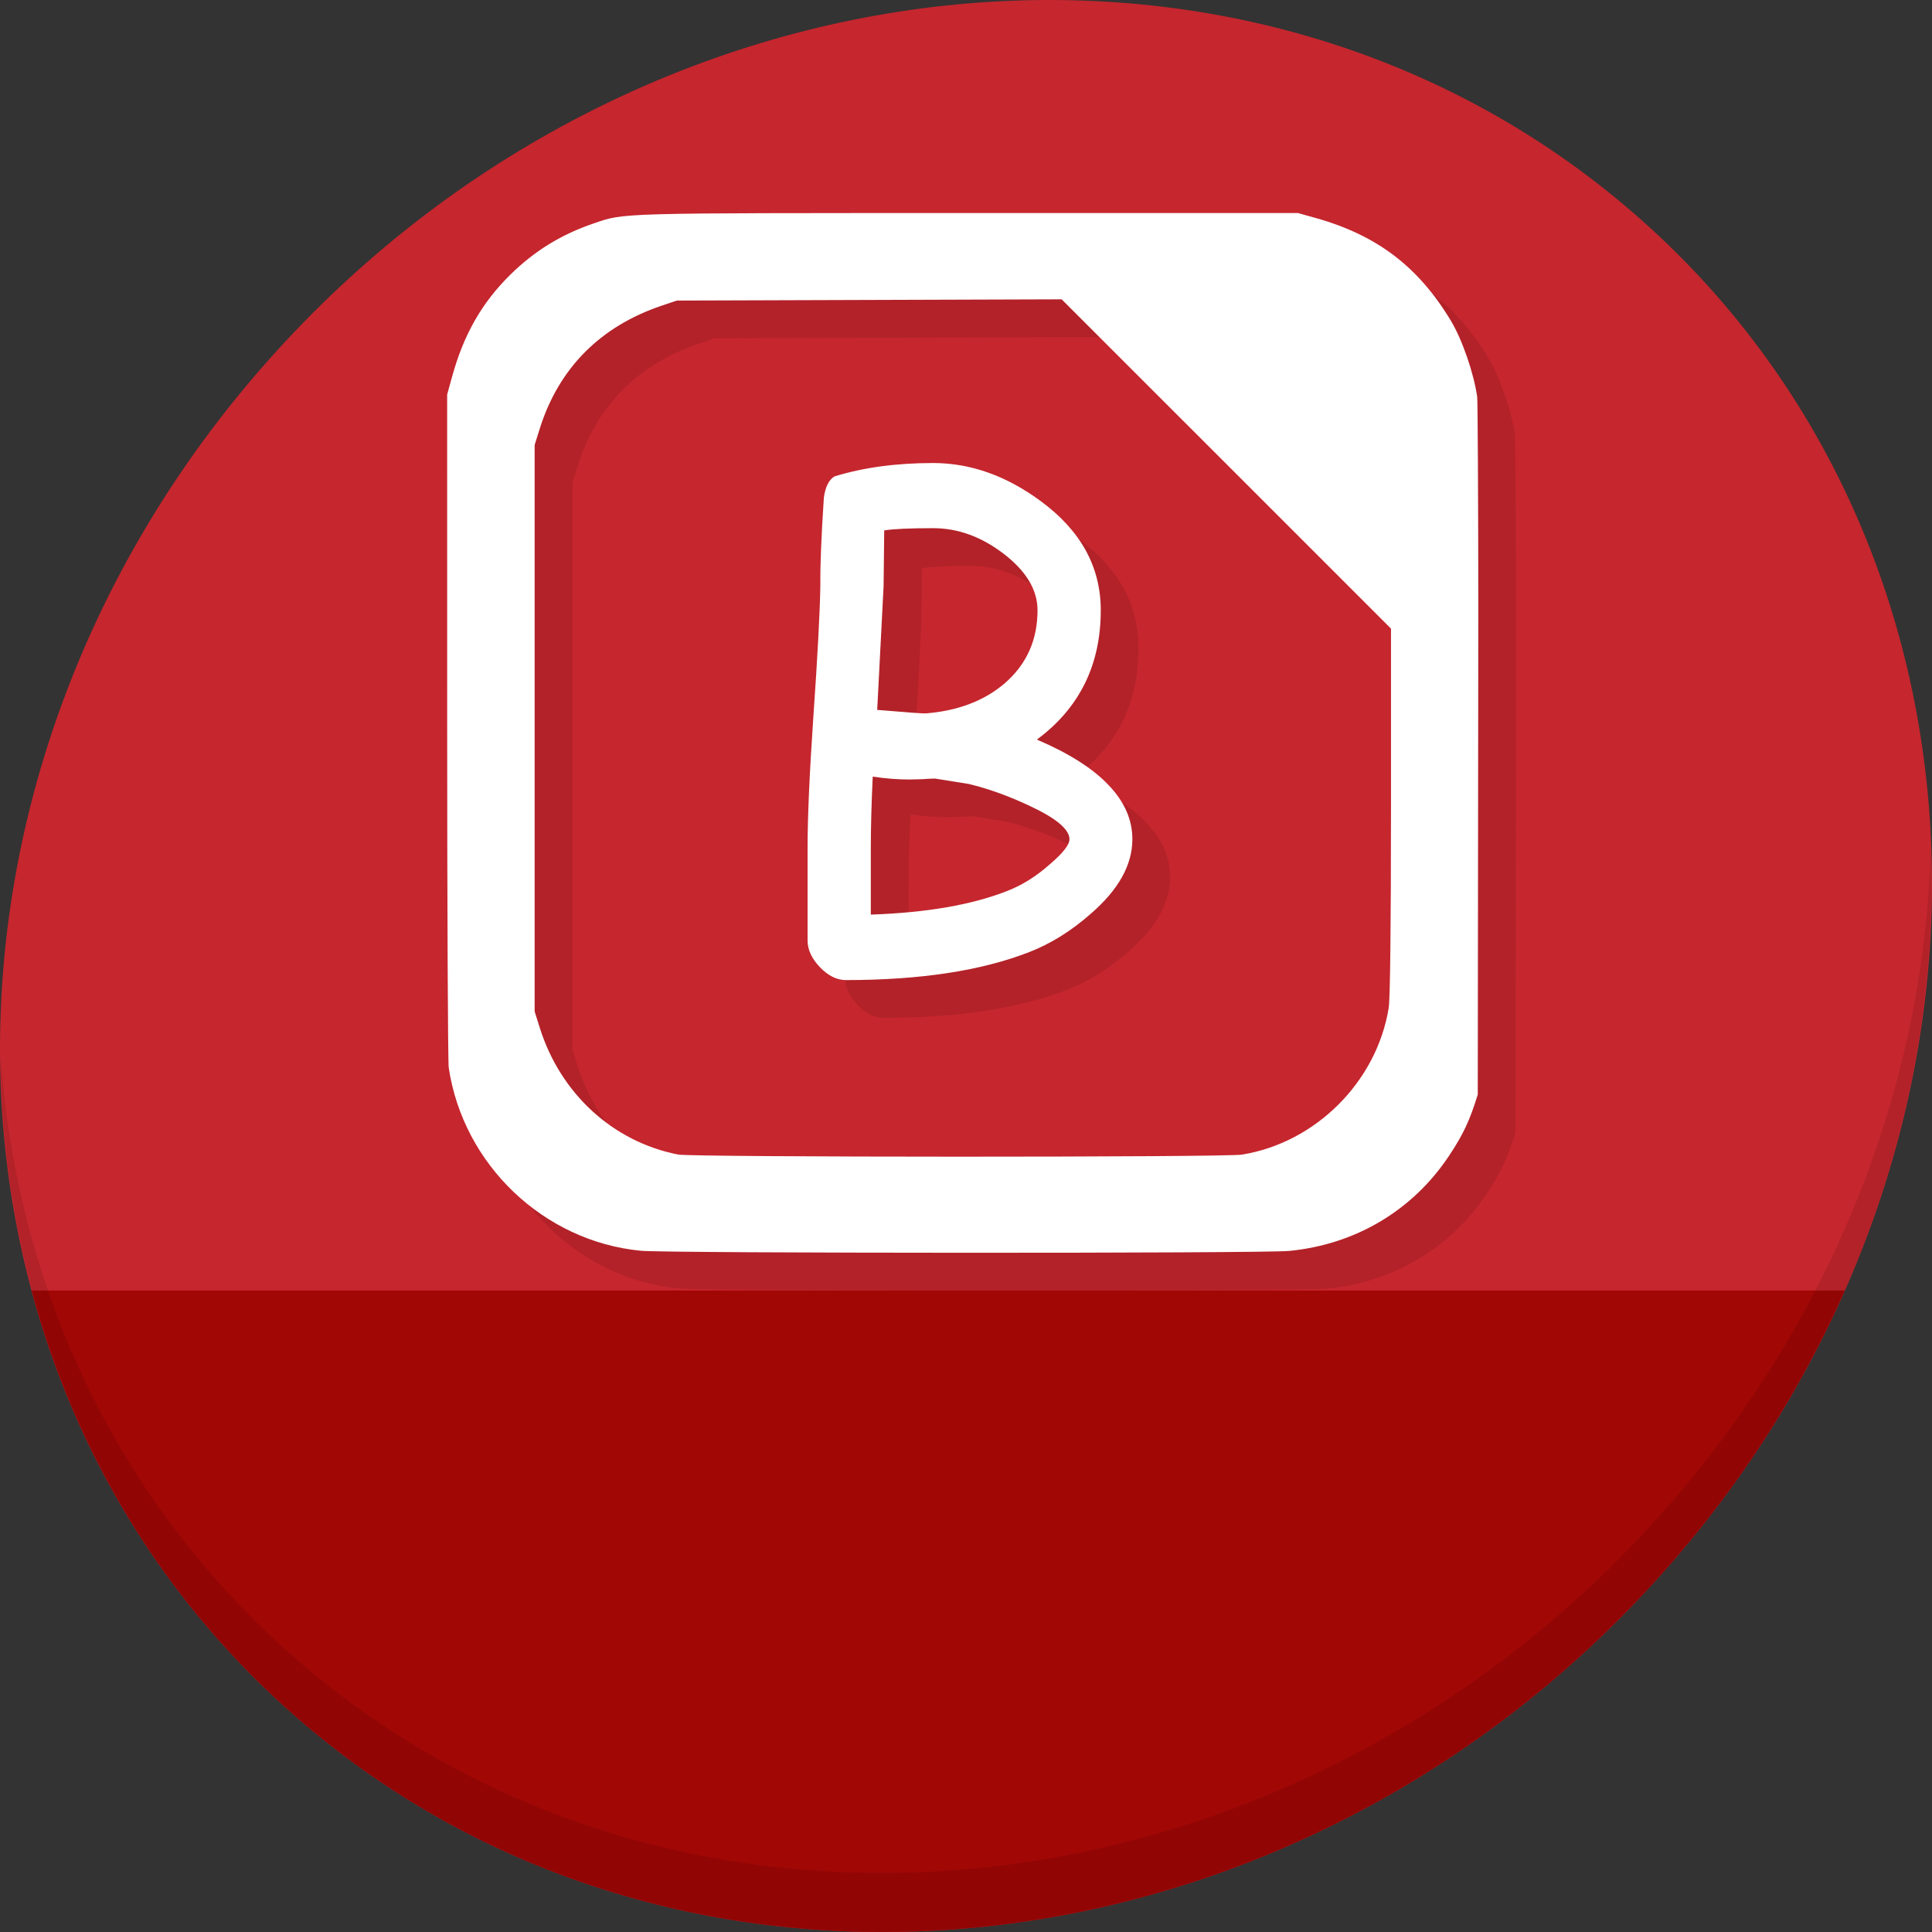 <?xml version="1.0" encoding="UTF-8" standalone="no"?>
<!-- Created with Inkscape (http://www.inkscape.org/) -->

<svg
   xmlns:dc="http://purl.org/dc/elements/1.1/"
   xmlns:cc="http://creativecommons.org/ns#"
   xmlns:rdf="http://www.w3.org/1999/02/22-rdf-syntax-ns#"
   xmlns:svg="http://www.w3.org/2000/svg"
   xmlns="http://www.w3.org/2000/svg"
   xmlns:sodipodi="http://sodipodi.sourceforge.net/DTD/sodipodi-0.dtd"
   xmlns:inkscape="http://www.inkscape.org/namespaces/inkscape"
   width="512"
   height="512"
   id="svg2"
   version="1.1"
   inkscape:version="0.92.2 5c3e80d, 2017-08-06"
   sodipodi:docname="libreoffice-database.svg">
  <rect width="100%" height="100%" fill="#333333" stroke="none"/>
  <defs
     id="defs4" />
  <sodipodi:namedview
     id="base"
     pagecolor="#ffffff"
     bordercolor="#666666"
     borderopacity="1.0"
     inkscape:pageopacity="0.0"
     inkscape:pageshadow="2"
     inkscape:zoom="0.60666665"
     inkscape:cx="249.49575"
     inkscape:cy="243.69505"
     inkscape:document-units="px"
     inkscape:current-layer="layer1"
     showgrid="false"
     inkscape:window-width="1366"
     inkscape:window-height="717"
     inkscape:window-x="0"
     inkscape:window-y="24"
     inkscape:window-maximized="1" />
  <g
     inkscape:label="Layer 1"
     inkscape:groupmode="layer"
     id="layer1"
     transform="translate(0,-540.362)">
    <g
       id="g894">
      <path
         style="fill:#c6262e;fill-opacity:1;stroke-width:11.11"
         inkscape:connector-curvature="0"
         d="m 432.913,596.836 c 102.193,88.575 105.827,249.7 8.117,359.899 C 343.32,1066.934 181.28,1084.463 79.087,995.888 -23.106,907.314 -26.74,746.188 70.97,635.989 168.68,525.79 330.72,508.262 432.913,596.836 Z"
         id="path925" />
      <path
         style="fill:#a10705;fill-opacity:1;stroke:none;stroke-width:1px;stroke-linecap:butt;stroke-linejoin:miter;stroke-opacity:1"
         d="m 8.365,882.362 c 11.584,43.152 35.186,82.726 70.721,113.525 102.193,88.575 264.233,71.047 361.943,-39.152 20.351,-22.952 36.29,-48.118 47.873,-74.373 z"
         id="path927"
         inkscape:connector-curvature="0"
         sodipodi:nodetypes="csscc" />
      <path
         style="opacity:0.1;stroke-width:11.11"
         inkscape:connector-curvature="0"
         d="m 511.635,765.266 c -1.551,61.312 -25.161,124.155 -70.966,175.814 C 342.959,1051.279 180.919,1068.808 78.726,980.233 30.827,938.718 4.497,881.285 0.194,820.591 0.799,886.948 27.117,950.844 79.079,995.881 c 102.193,88.575 264.241,71.037 361.943,-39.153 49.705,-56.058 73.005,-125.291 70.613,-191.462 z"
         id="path929" />
      <g
         style="fill:#b32229;fill-opacity:1"
         transform="translate(10,10)"
         id="g871">
        <path
           sodipodi:nodetypes="ccccsccscsscccccccccccccccccccccccc"
           inkscape:connector-curvature="0"
           id="path865"
           d="m 169.801,871.825 c -25.732,-2.495 -47.049,-22.818 -50.88,-48.509 -0.225,-1.506 -0.411,-42.257 -0.415,-90.558 l -0.006,-87.821 1.306,-4.74 c 3.065,-11.126 7.827,-19.498 15.301,-26.903 6.438,-6.378 13.549,-10.768 22.231,-13.727 8.281,-2.822 5.445,-2.743 98.835,-2.743 h 87.821 l 4.637,1.299 c 16.278,4.56 27.257,12.905 35.896,27.283 2.975,4.951 6.039,13.825 6.944,20.111 0.138,0.956 0.272,26.064 0.298,55.794 l -0.144,129.123 c -2.141,6.932 -3.845,10.562 -7.625,16.242 -9.639,14.486 -24.766,23.484 -42.358,25.194 -7.043,0.685 -164.741,0.644 -171.842,-0.044 z m 159.353,-25.482 c 19.546,-3.171 35.693,-19.319 38.865,-38.865 0.382,-2.352 0.604,-21.437 0.606,-52.115 l 0.005,-48.404 -43.64,-43.637 -43.64,-43.637 -50.992,0.164 -50.992,0.164 -4.058,1.37 c -16.246,5.486 -27.248,16.59 -32.262,32.56 l -1.359,4.327 v 75.068 75.068 l 1.359,4.327 c 5.481,17.456 19.392,30.205 36.654,33.591 3.795,0.745 144.874,0.763 149.455,0.02 z"
           style="fill:#b32229;fill-opacity:1;stroke-width:0.58" />
        <g
           id="g869"
           style="font-style:normal;font-weight:normal;font-size:40px;line-height:1.25;font-family:sans-serif;letter-spacing:0px;word-spacing:0px;fill:#b32229;fill-opacity:1;stroke:none"
           transform="translate(18.484,567.681)"
           aria-label="B">
          <path
             inkscape:connector-curvature="0"
             id="path867"
             style="font-style:normal;font-variant:normal;font-weight:normal;font-stretch:normal;font-size:173.333px;font-family:'Comic Sans MS';-inkscape-font-specification:'Comic Sans MS';fill:#b32229;fill-opacity:1"
             d="m 254.354,224.963 q -19.043,7.448 -48.665,7.448 -3.639,0 -6.94,-3.47 -3.216,-3.385 -3.216,-7.025 v -24.629 q 0,-12.103 1.523,-34.531 1.693,-24.206 1.862,-35.039 -0.085,-7.786 0.931,-23.19 0.592,-4.232 2.793,-5.586 11.51,-3.555 26.152,-3.555 14.896,0 28.607,10.156 15.827,11.68 15.827,28.861 0,21.751 -16.927,34.277 12.695,5.417 18.958,12.018 6.348,6.602 6.348,14.388 0,10.241 -11.087,19.805 -7.702,6.771 -16.165,10.072 z M 228.794,112.652 q -9.225,0 -12.949,0.592 l -0.169,14.811 -1.693,32.754 q 12.018,1.016 12.865,0.931 12.78,-1.016 20.905,-7.956 8.717,-7.533 8.717,-19.382 0,-8.04 -8.887,-14.896 -8.887,-6.855 -18.789,-6.855 z m 9.479,67.793 -8.971,-1.439 q -1.1,0 -3.385,0.169 -2.201,0.085 -3.385,0.085 -4.57,0 -9.733,-0.762 -0.508,10.664 -0.508,19.043 v 17.52 q 22.174,-0.762 36.139,-6.263 5.924,-2.285 11.341,-7.109 5.163,-4.401 5.163,-6.602 0,-3.978 -10.833,-8.971 -8.125,-3.809 -15.827,-5.671 z" />
        </g>
      </g>
      <g
         transform="translate(-7.3296818e-8,1.14663e-6)"
         id="g863">
        <path
           style="fill:#ffffff;stroke-width:0.58"
           d="m 169.801,871.825 c -25.732,-2.495 -47.049,-22.818 -50.88,-48.509 -0.225,-1.506 -0.411,-42.257 -0.415,-90.558 l -0.006,-87.821 1.306,-4.74 c 3.065,-11.126 7.827,-19.498 15.301,-26.903 6.438,-6.378 13.549,-10.768 22.231,-13.727 8.281,-2.822 5.445,-2.743 98.835,-2.743 h 87.821 l 4.637,1.299 c 16.278,4.56 27.257,12.905 35.896,27.283 2.975,4.951 6.039,13.825 6.944,20.111 0.138,0.956 0.272,26.064 0.298,55.794 l -0.144,129.123 c -2.141,6.932 -3.845,10.562 -7.625,16.242 -9.639,14.486 -24.766,23.484 -42.358,25.194 -7.043,0.685 -164.741,0.644 -171.842,-0.044 z m 159.353,-25.482 c 19.546,-3.171 35.693,-19.319 38.865,-38.865 0.382,-2.352 0.604,-21.437 0.606,-52.115 l 0.005,-48.404 -43.64,-43.637 -43.64,-43.637 -50.992,0.164 -50.992,0.164 -4.058,1.37 c -16.246,5.486 -27.248,16.59 -32.262,32.56 l -1.359,4.327 v 75.068 75.068 l 1.359,4.327 c 5.481,17.456 19.392,30.205 36.654,33.591 3.795,0.745 144.874,0.763 149.455,0.02 z"
           id="path910"
           inkscape:connector-curvature="0"
           sodipodi:nodetypes="ccccsccscsscccccccccccccccccccccccc" />
        <g
           aria-label="B"
           transform="translate(18.484,567.681)"
           style="font-style:normal;font-weight:normal;font-size:40px;line-height:1.25;font-family:sans-serif;letter-spacing:0px;word-spacing:0px;fill:#ffffff;fill-opacity:1;stroke:none"
           id="flowRoot849">
          <path
             d="m 254.354,224.963 q -19.043,7.448 -48.665,7.448 -3.639,0 -6.94,-3.47 -3.216,-3.385 -3.216,-7.025 v -24.629 q 0,-12.103 1.523,-34.531 1.693,-24.206 1.862,-35.039 -0.085,-7.786 0.931,-23.19 0.592,-4.232 2.793,-5.586 11.51,-3.555 26.152,-3.555 14.896,0 28.607,10.156 15.827,11.68 15.827,28.861 0,21.751 -16.927,34.277 12.695,5.417 18.958,12.018 6.348,6.602 6.348,14.388 0,10.241 -11.087,19.805 -7.702,6.771 -16.165,10.072 z M 228.794,112.652 q -9.225,0 -12.949,0.592 l -0.169,14.811 -1.693,32.754 q 12.018,1.016 12.865,0.931 12.78,-1.016 20.905,-7.956 8.717,-7.533 8.717,-19.382 0,-8.04 -8.887,-14.896 -8.887,-6.855 -18.789,-6.855 z m 9.479,67.793 -8.971,-1.439 q -1.1,0 -3.385,0.169 -2.201,0.085 -3.385,0.085 -4.57,0 -9.733,-0.762 -0.508,10.664 -0.508,19.043 v 17.52 q 22.174,-0.762 36.139,-6.263 5.924,-2.285 11.341,-7.109 5.163,-4.401 5.163,-6.602 0,-3.978 -10.833,-8.971 -8.125,-3.809 -15.827,-5.671 z"
             style="font-style:normal;font-variant:normal;font-weight:normal;font-stretch:normal;font-size:173.333px;font-family:'Comic Sans MS';-inkscape-font-specification:'Comic Sans MS';fill:#ffffff"
             id="path857"
             inkscape:connector-curvature="0" />
        </g>
      </g>
    </g>
  </g>
</svg>
